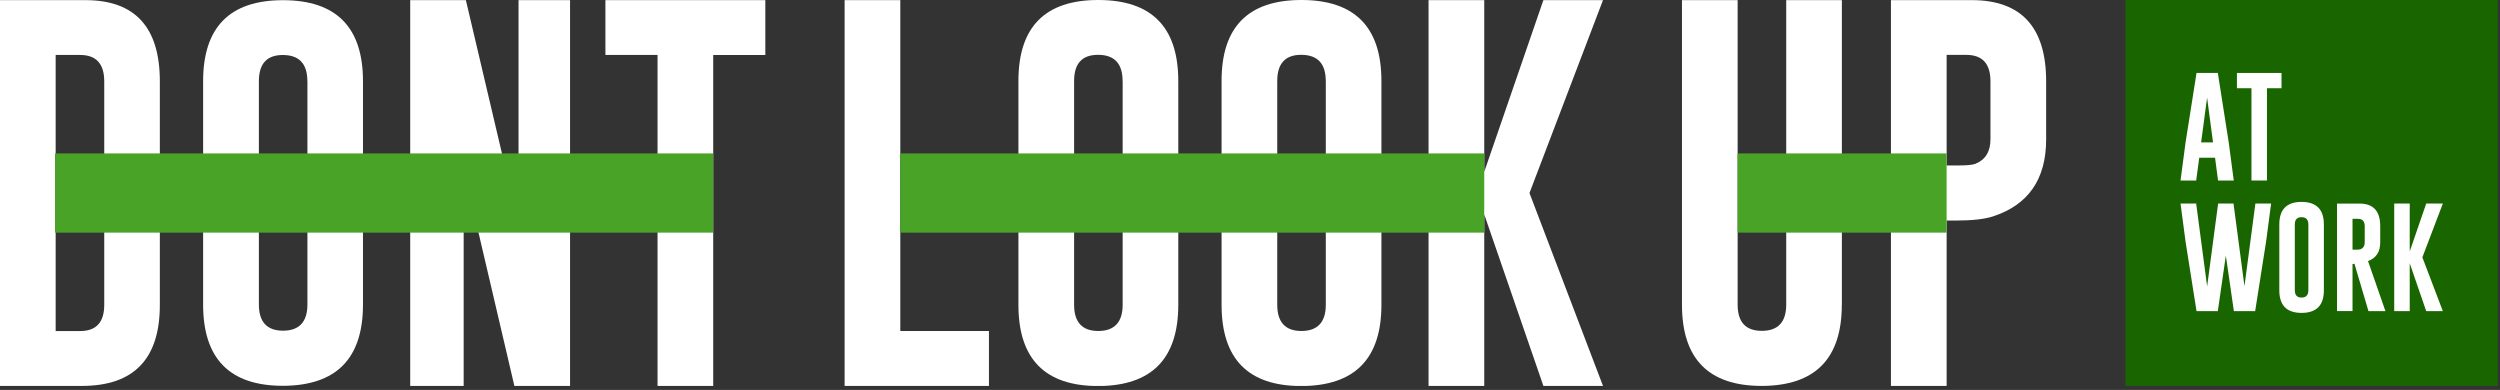 <svg width="109" height="17" viewBox="0 0 109 17" fill="none" xmlns="http://www.w3.org/2000/svg">
<rect x="0" y="0" width="109" height="17" fill="#333333" stroke="none"/>
<g clip-path="url(#clip0_2683_335)">
<path d="M0 0.006H3.737C5.892 0.011 6.969 1.193 6.969 3.548V13.295C6.969 15.645 5.841 16.821 3.582 16.826H0V0.006ZM2.427 2.396V14.434H3.491C4.194 14.434 4.545 14.054 4.545 13.292V3.545C4.545 2.781 4.194 2.396 3.491 2.396H2.427Z" fill="white"/>
<path d="M15.826 13.279C15.826 15.634 14.663 16.813 12.337 16.821C10.017 16.821 8.856 15.642 8.856 13.279V3.54C8.856 1.187 10.017 0.008 12.337 0.008C14.658 0.008 15.826 1.185 15.826 3.54V13.276V13.279ZM13.401 3.54C13.401 2.786 13.051 2.406 12.348 2.398H12.332C11.634 2.398 11.287 2.778 11.287 3.54V13.276C11.287 14.035 11.639 14.418 12.34 14.418C13.04 14.418 13.404 14.038 13.404 13.276V3.54H13.401Z" fill="white"/>
<path d="M17.885 0.005H20.312L22.608 9.763V0.005H24.854V16.826H22.427L20.216 7.378V16.826H17.885V0.005Z" fill="white"/>
<path d="M33.368 0.005V2.398H31.096V16.826H28.669V2.395H26.396V0.005H33.366H33.368Z" fill="white"/>
<path d="M31.094 6.689H2.398V10.143H31.094V6.689Z" fill="#48A326"/>
<path d="M36.825 16.826V0.005H39.253V14.433H43.118V16.826H36.825Z" fill="white"/>
<path d="M51.373 13.289C51.373 15.644 50.21 16.823 47.884 16.831C45.563 16.831 44.403 15.652 44.403 13.289V3.531C44.403 1.176 45.563 0 47.884 0C50.204 0 51.373 1.176 51.373 3.531V13.289ZM48.945 3.531C48.945 2.778 48.595 2.398 47.892 2.39H47.876C47.178 2.39 46.831 2.77 46.831 3.531V13.289C46.831 14.048 47.184 14.431 47.884 14.431C48.584 14.431 48.948 14.051 48.948 13.289V3.531H48.945Z" fill="white"/>
<path d="M60.23 13.289C60.23 15.644 59.067 16.823 56.741 16.831C54.421 16.831 53.261 15.652 53.261 13.289V3.531C53.258 1.176 54.421 0 56.741 0C59.062 0 60.23 1.176 60.23 3.531V13.289ZM57.803 3.531C57.803 2.778 57.453 2.398 56.749 2.39H56.733C56.036 2.39 55.688 2.77 55.688 3.531V13.289C55.688 14.048 56.041 14.431 56.741 14.431C57.442 14.431 57.805 14.051 57.805 13.289V3.531H57.803Z" fill="white"/>
<path d="M66.685 8.416L69.891 16.826H67.292L64.713 9.349V16.826H62.285V0.005H64.713V7.491L67.292 0.005H69.891L66.685 8.416Z" fill="white"/>
<path d="M64.713 6.689H39.25V10.143H64.713V6.689Z" fill="#48A326"/>
<path d="M80.303 13.284C80.303 15.639 79.14 16.818 76.815 16.826C74.494 16.826 73.334 15.647 73.334 13.284V0.005H75.761V13.284C75.761 14.043 76.112 14.425 76.815 14.425C77.518 14.425 77.879 14.046 77.879 13.284V0.005H80.306V13.284H80.303Z" fill="white"/>
<path d="M82.448 0.005H85.979C88.134 0.011 89.212 1.192 89.212 3.548V6.076C89.212 7.814 88.436 8.934 86.888 9.437C86.517 9.557 85.977 9.616 85.268 9.616H84.873V16.826H82.445V0.005H82.448ZM84.873 2.395V7.213H85.429C85.766 7.213 85.998 7.189 86.124 7.143C86.565 6.967 86.784 6.608 86.784 6.071V3.542C86.784 2.778 86.434 2.393 85.731 2.393H84.873V2.395Z" fill="white"/>
<path d="M84.872 6.689H75.762V10.143H84.872V6.689Z" fill="#48A326"/>
<path d="M108.905 0H92.673V16.823H108.905V0Z" fill="#196600"/>
<path d="M97.172 6.208L97.392 7.87H96.707L96.576 6.876H95.887L95.753 7.87H95.071L95.29 6.213L95.769 3.179H96.697L97.172 6.205V6.208ZM96.488 6.208L96.229 4.256L95.969 6.208H96.486H96.488Z" fill="white"/>
<path d="M99.474 3.181V3.847H98.84V7.87H98.164V3.847H97.53V3.181H99.474Z" fill="white"/>
<path d="M97.857 12.49L98.335 8.875H99.02L98.801 10.538L98.325 13.565H97.397L97.047 11.143L96.697 13.565H95.769L95.29 10.533L95.071 8.875H95.753L96.231 12.49L96.71 8.875H97.381L97.86 12.49H97.857Z" fill="white"/>
<path d="M101.321 12.655C101.321 13.313 100.998 13.642 100.348 13.642C99.701 13.642 99.378 13.313 99.378 12.655V9.787C99.378 9.129 99.701 8.803 100.348 8.803C100.995 8.803 101.321 9.132 101.321 9.787V12.655ZM100.645 9.787C100.645 9.576 100.546 9.472 100.351 9.469H100.346C100.151 9.469 100.054 9.576 100.054 9.787V12.655C100.054 12.867 100.153 12.974 100.348 12.974C100.543 12.974 100.645 12.867 100.645 12.655V9.787Z" fill="white"/>
<path d="M101.894 8.876H102.877C103.479 8.876 103.778 9.207 103.778 9.862V10.568C103.778 10.98 103.602 11.252 103.246 11.383L104.005 13.565H103.265L102.655 11.501L102.57 11.512V13.562H101.894V8.873V8.876ZM102.57 9.544V10.886H102.725C102.819 10.886 102.883 10.881 102.917 10.867C103.04 10.819 103.102 10.718 103.102 10.568V9.862C103.102 9.648 103.003 9.541 102.808 9.541H102.57V9.544Z" fill="white"/>
<path d="M105.615 11.22L106.508 13.565H105.783L105.064 11.479V13.565H104.388V8.875H105.064V10.963L105.783 8.875H106.508L105.615 11.22Z" fill="white"/>
</g>
<defs>
<clipPath id="clip0_2683_335">
<rect width="108.906" height="16.828" fill="white"/>
</clipPath>
</defs>
</svg>

